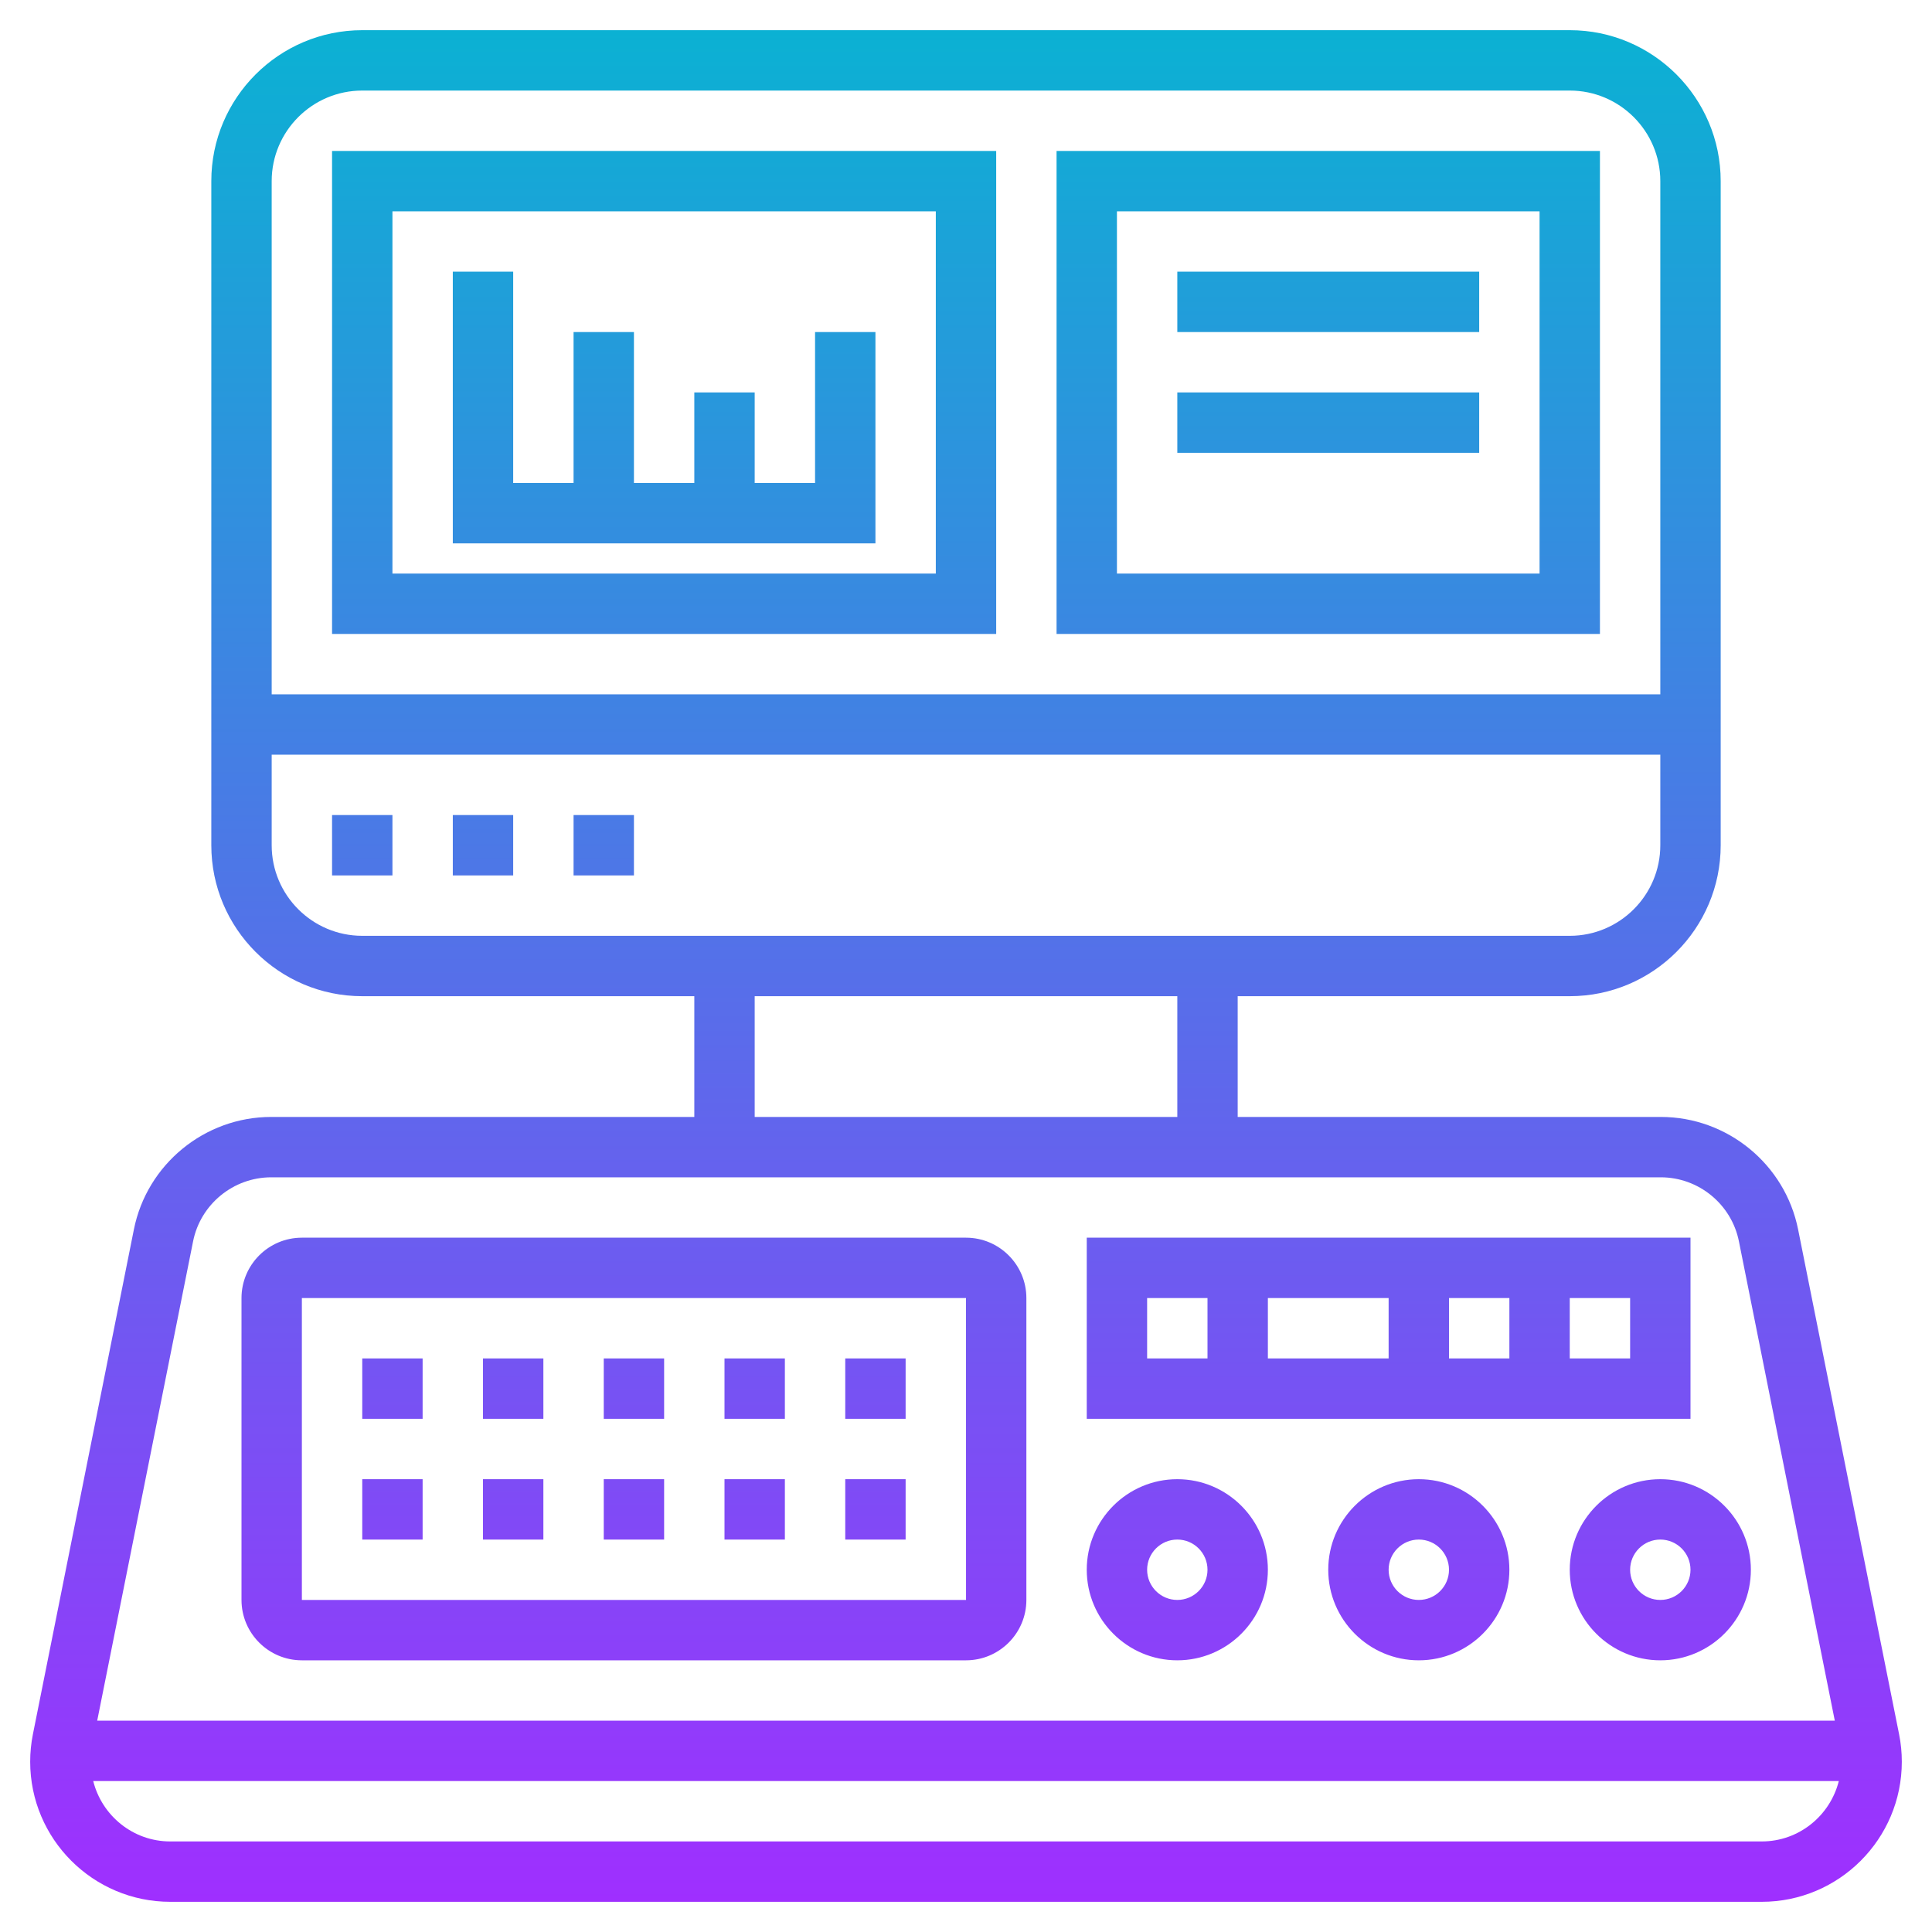 <svg id="Layer_5" enable-background="new 0 0 64 64" height="512" viewBox="0 0 64 64" width="512" xmlns="http://www.w3.org/2000/svg" xmlns:xlink="http://www.w3.org/1999/xlink"><linearGradient id="SVGID_1_" gradientUnits="userSpaceOnUse" x1="32" x2="32" y1="63" y2="1"><stop offset="0" stop-color="#9f2fff"/><stop offset="1" stop-color="#0bb1d3"/></linearGradient><path d="m59.565 40.729c-.431-2.161-2.344-3.729-4.549-3.729h-14.016v-4h11c2.757 0 5-2.243 5-5v-22c0-2.757-2.243-5-5-5h-40c-2.757 0-5 2.243-5 5v22c0 2.757 2.243 5 5 5h11v4h-14.016c-2.204 0-4.118 1.568-4.549 3.729l-3.345 16.72c-.06.298-.09.605-.09.911 0 2.559 2.082 4.64 4.64 4.64h52.72c2.558 0 4.64-2.081 4.64-4.64 0-.307-.03-.613-.09-.91zm-47.565-37.729h40c1.654 0 3 1.346 3 3v17h-46v-17c0-1.654 1.346-3 3-3zm-3 25v-3h46v3c0 1.654-1.346 3-3 3h-40c-1.654 0-3-1.346-3-3zm16 5h14v4h-14zm-18.604 8.122c.245-1.229 1.334-2.122 2.588-2.122h46.032c1.254 0 2.343.893 2.588 2.122l3.176 15.878h-57.56zm51.964 19.878h-52.72c-1.234 0-2.264-.855-2.552-2h57.825c-.288 1.145-1.319 2-2.553 2zm-48.36-6h22c1.103 0 2-.897 2-2v-10c0-1.103-.897-2-2-2h-22c-1.103 0-2 .897-2 2v10c0 1.103.897 2 2 2zm0-12h22l.001 10h-22.001zm46-2h-20v6h20zm-8 2h2v2h-2zm-2 2h-4v-2h4zm-8-2h2v2h-2zm16 2h-2v-2h2zm-2 7c0 1.654 1.346 3 3 3s3-1.346 3-3-1.346-3-3-3-3 1.346-3 3zm4 0c0 .552-.449 1-1 1s-1-.448-1-1 .449-1 1-1 1 .448 1 1zm-9-3c-1.654 0-3 1.346-3 3s1.346 3 3 3 3-1.346 3-3-1.346-3-3-3zm0 4c-.551 0-1-.448-1-1s.449-1 1-1 1 .448 1 1-.449 1-1 1zm-8 2c1.654 0 3-1.346 3-3s-1.346-3-3-3-3 1.346-3 3 1.346 3 3 3zm0-4c.551 0 1 .448 1 1s-.449 1-1 1-1-.448-1-1 .449-1 1-1zm-27-6h2v2h-2zm12 0h2v2h-2zm-8 0h2v2h-2zm12 0h2v2h-2zm-8 0h2v2h-2zm8 4h2v2h-2zm-4 0h2v2h-2zm-4 0h2v2h-2zm-8 0h2v2h-2zm4 0h2v2h-2zm3-22h2v2h-2zm-4 0h2v2h-2zm-4 0h2v2h-2zm22-22h-22v16h22zm-2 14h-18v-12h18zm22-14h-18v16h18zm-2 14h-14v-12h14zm-22-1h-14v-9h2v7h2v-5h2v5h2v-3h2v3h2v-5h2zm20-7h-10v-2h10zm0 4h-10v-2h10z" fill="url(#SVGID_1_)"/></svg>